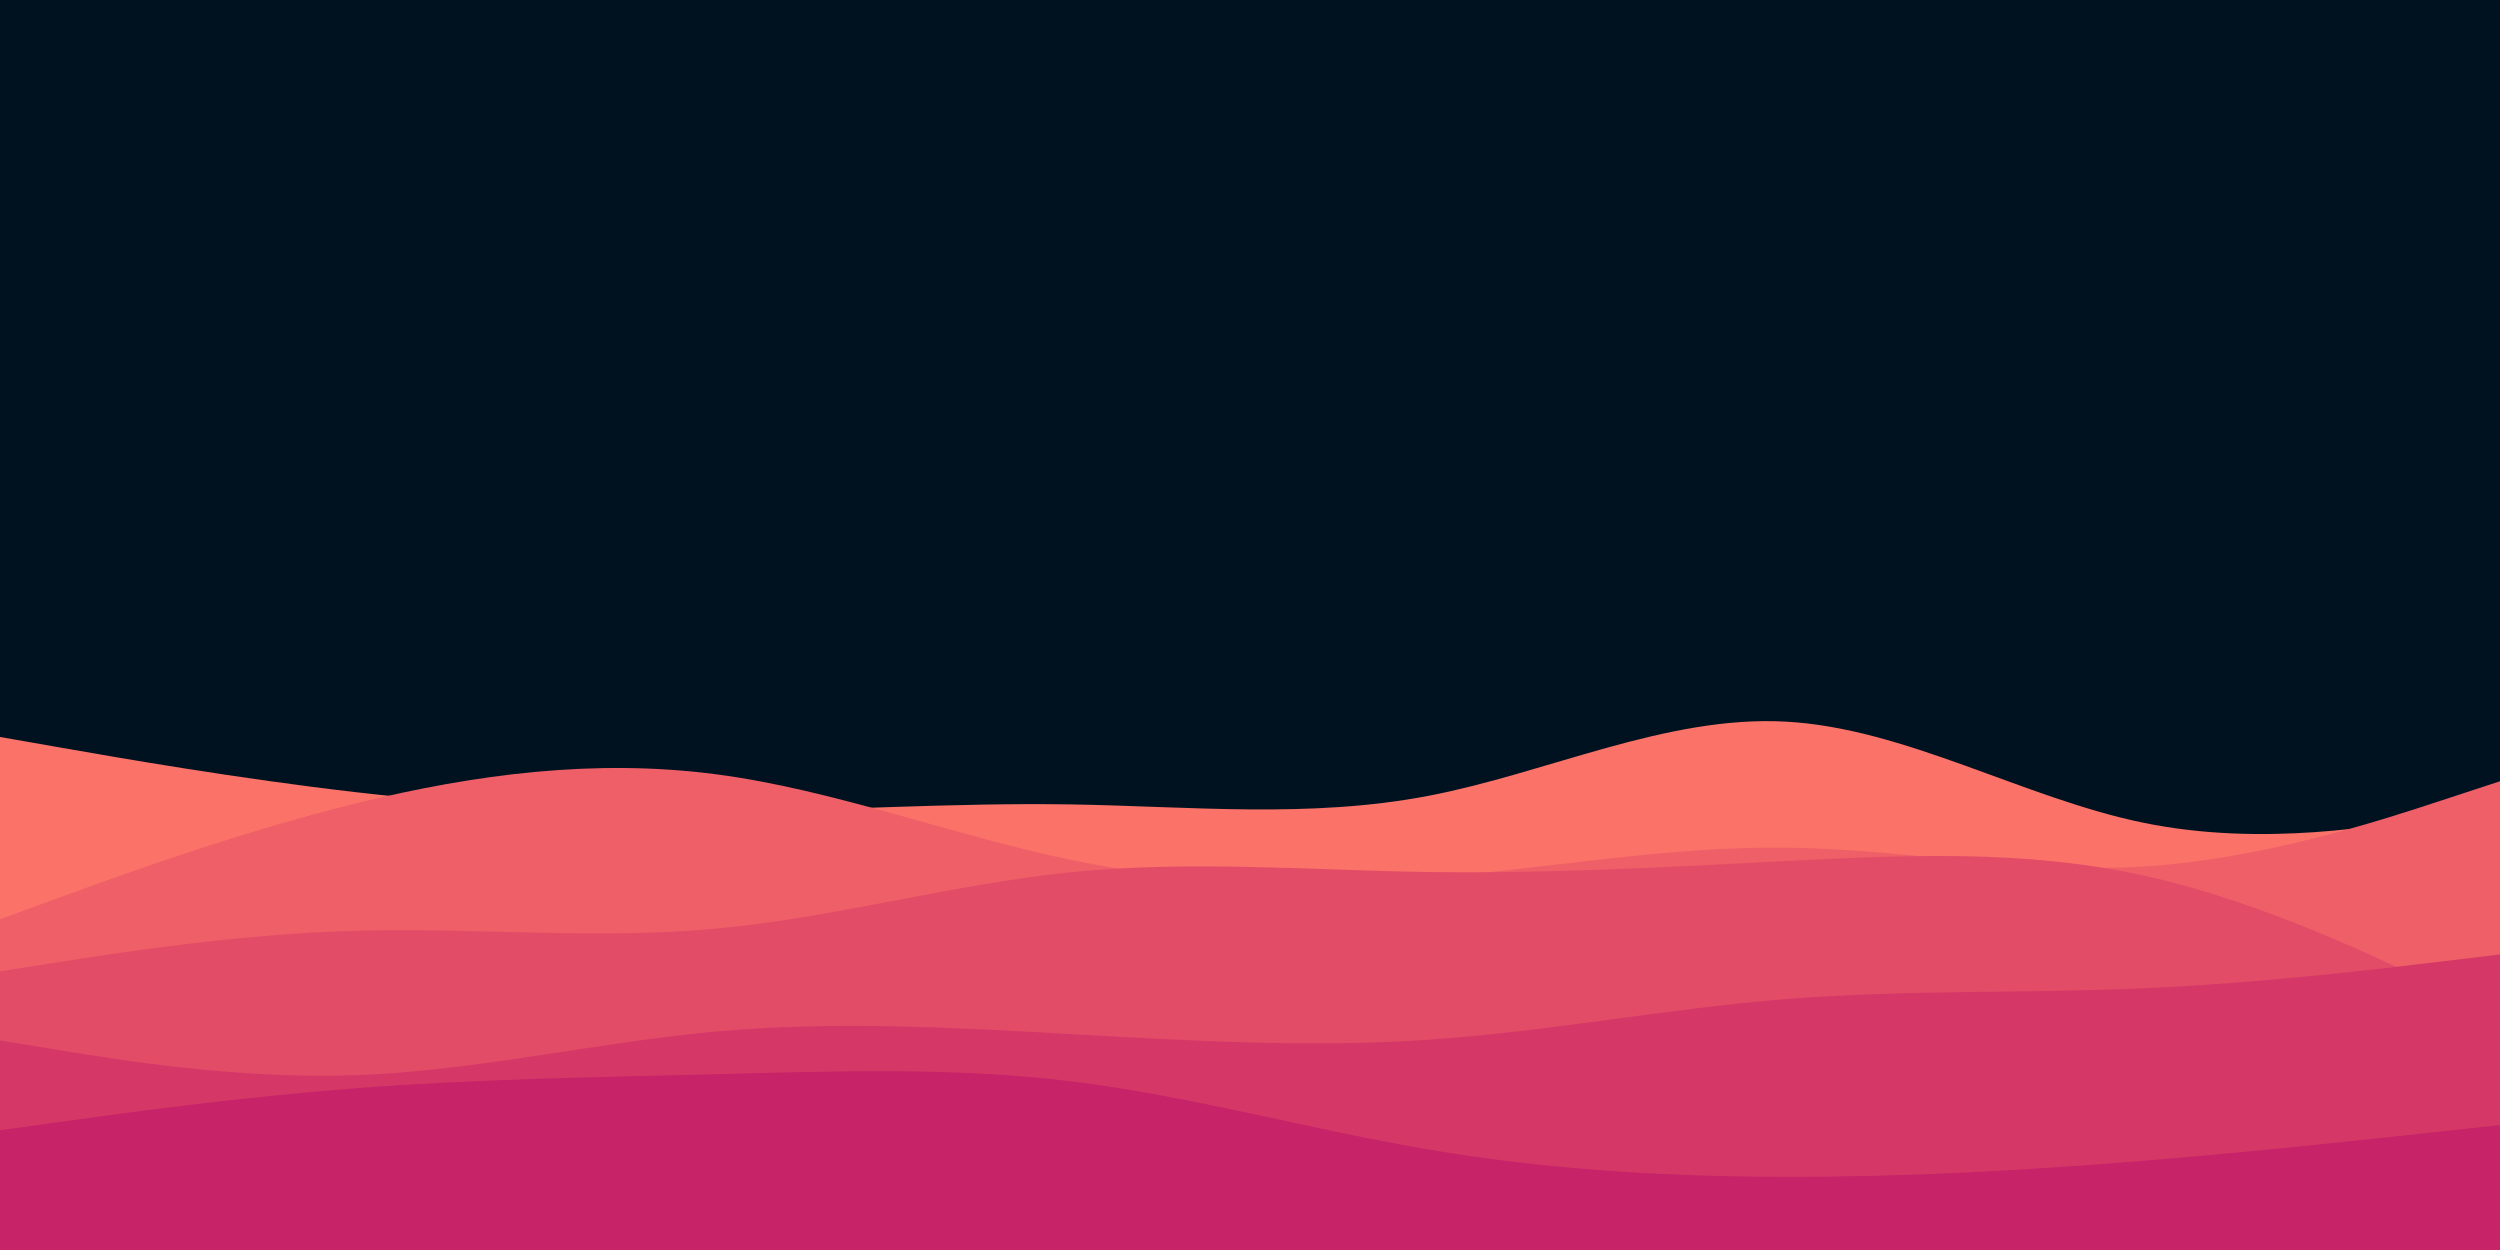 <svg id="visual" viewBox="0 0 1920 960" width="1920" height="960" xmlns="http://www.w3.org/2000/svg" xmlns:xlink="http://www.w3.org/1999/xlink" version="1.1"><rect x="0" y="0" width="1920" height="960" fill="#001220"></rect><path d="M0 566L45.7 574C91.3 582 182.7 598 274.2 608.5C365.7 619 457.3 624 548.8 623.3C640.3 622.7 731.7 616.3 823 617.8C914.3 619.3 1005.7 628.7 1097 611.2C1188.3 593.7 1279.7 549.3 1371.2 554.2C1462.7 559 1554.3 613 1645.8 631.8C1737.3 650.7 1828.7 634.3 1874.3 626.2L1920 618L1920 961L1874.3 961C1828.7 961 1737.3 961 1645.8 961C1554.3 961 1462.7 961 1371.2 961C1279.7 961 1188.3 961 1097 961C1005.7 961 914.3 961 823 961C731.7 961 640.3 961 548.8 961C457.3 961 365.7 961 274.2 961C182.7 961 91.3 961 45.7 961L0 961Z" fill="#fa7268"></path><path d="M0 706L45.7 689.3C91.3 672.7 182.7 639.3 274.2 616.8C365.7 594.3 457.3 582.7 548.8 594.5C640.3 606.3 731.7 641.7 823 660.5C914.3 679.3 1005.7 681.7 1097 674.3C1188.3 667 1279.7 650 1371.2 651C1462.7 652 1554.3 671 1645.8 665.5C1737.3 660 1828.7 630 1874.3 615L1920 600L1920 961L1874.3 961C1828.7 961 1737.3 961 1645.8 961C1554.3 961 1462.7 961 1371.2 961C1279.7 961 1188.3 961 1097 961C1005.7 961 914.3 961 823 961C731.7 961 640.3 961 548.8 961C457.3 961 365.7 961 274.2 961C182.7 961 91.3 961 45.7 961L0 961Z" fill="#ef5f67"></path><path d="M0 746L45.7 738.8C91.3 731.7 182.7 717.3 274.2 714.8C365.7 712.3 457.3 721.7 548.8 713.3C640.3 705 731.7 679 823 669.8C914.3 660.7 1005.7 668.3 1097 669.7C1188.3 671 1279.7 666 1371.2 661.3C1462.7 656.7 1554.3 652.3 1645.8 672.3C1737.3 692.3 1828.7 736.7 1874.3 758.8L1920 781L1920 961L1874.3 961C1828.7 961 1737.3 961 1645.8 961C1554.3 961 1462.7 961 1371.2 961C1279.7 961 1188.3 961 1097 961C1005.7 961 914.3 961 823 961C731.7 961 640.3 961 548.8 961C457.3 961 365.7 961 274.2 961C182.7 961 91.3 961 45.7 961L0 961Z" fill="#e34c67"></path><path d="M0 799L45.7 806.5C91.3 814 182.7 829 274.2 825.7C365.7 822.3 457.3 800.7 548.8 792.3C640.3 784 731.7 789 823 794.2C914.3 799.3 1005.7 804.7 1097 798.5C1188.3 792.3 1279.7 774.7 1371.2 767.3C1462.7 760 1554.3 763 1645.8 759C1737.3 755 1828.7 744 1874.3 738.5L1920 733L1920 961L1874.3 961C1828.7 961 1737.3 961 1645.8 961C1554.3 961 1462.7 961 1371.2 961C1279.7 961 1188.3 961 1097 961C1005.7 961 914.3 961 823 961C731.7 961 640.3 961 548.8 961C457.3 961 365.7 961 274.2 961C182.7 961 91.3 961 45.7 961L0 961Z" fill="#d53867"></path><path d="M0 868L45.7 861.7C91.3 855.3 182.7 842.7 274.2 835.7C365.7 828.7 457.3 827.3 548.8 825C640.3 822.7 731.7 819.3 823 830.5C914.3 841.7 1005.7 867.3 1097 882.8C1188.3 898.3 1279.7 903.7 1371.2 903.8C1462.7 904 1554.3 899 1645.8 891.5C1737.3 884 1828.7 874 1874.3 869L1920 864L1920 961L1874.3 961C1828.7 961 1737.3 961 1645.8 961C1554.3 961 1462.7 961 1371.2 961C1279.7 961 1188.3 961 1097 961C1005.7 961 914.3 961 823 961C731.7 961 640.3 961 548.8 961C457.3 961 365.7 961 274.2 961C182.7 961 91.3 961 45.7 961L0 961Z" fill="#c62368"></path></svg>